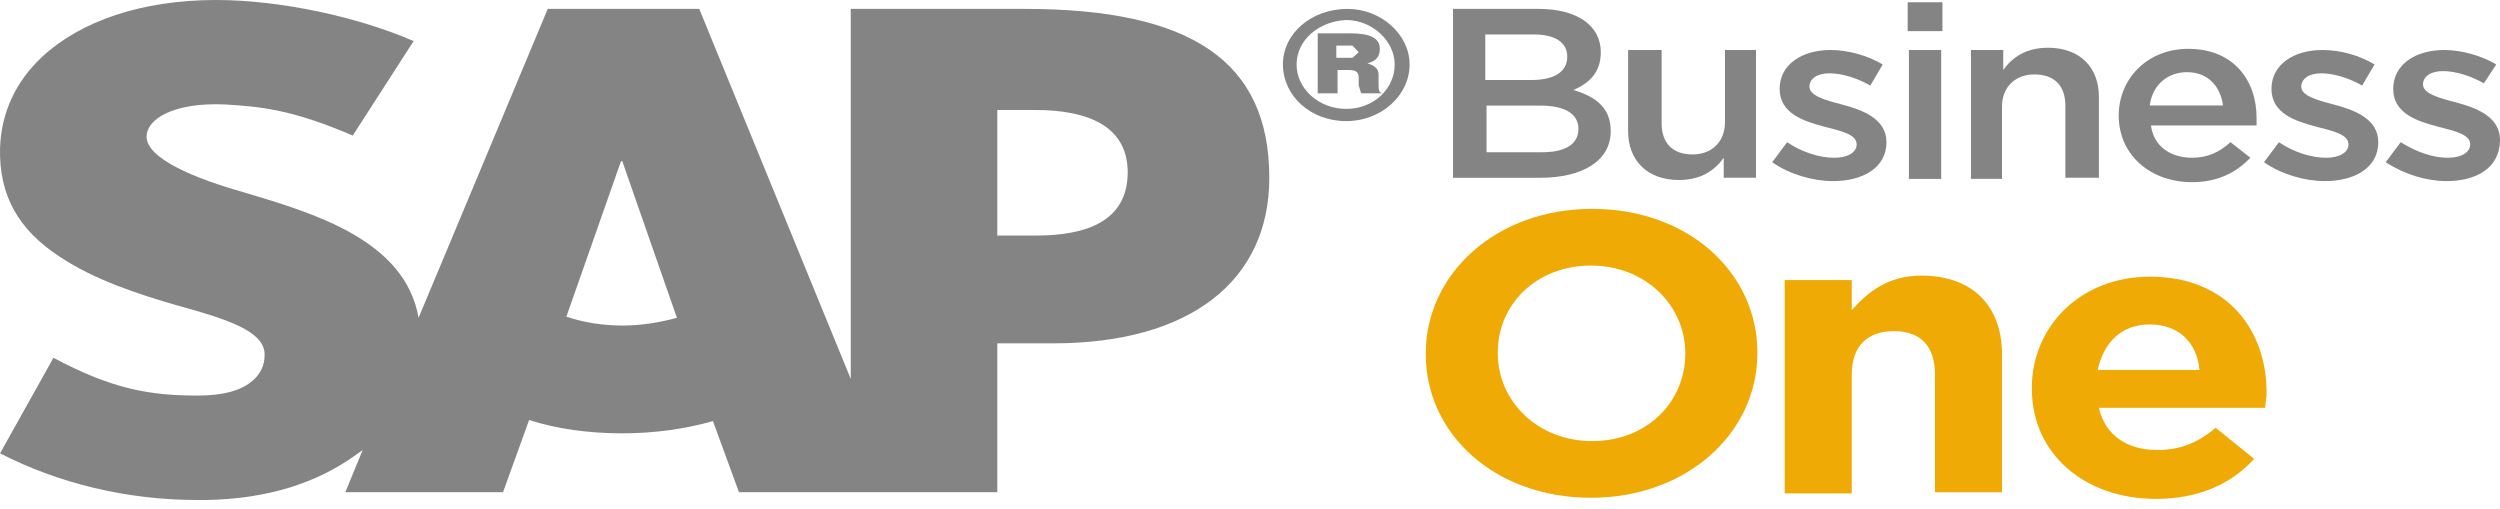 <svg width="113" height="23" viewBox="0 0 113 23" fill="none" xmlns="http://www.w3.org/2000/svg">
<path fill-rule="evenodd" clip-rule="evenodd" d="M46.818 10.647H45.078V4.972H46.818C49.12 4.972 50.972 5.675 50.972 7.784C50.972 9.994 49.12 10.647 46.818 10.647ZM28.126 14.715C27.228 14.715 26.329 14.564 25.6 14.313L28.07 7.282H28.126L30.596 14.364C29.866 14.564 29.024 14.715 28.126 14.715ZM46.313 0.402H38.454V17.126L31.606 0.402H24.758L18.92 14.364C18.302 10.848 14.204 9.643 11.005 8.688C8.872 8.086 6.626 7.182 6.626 6.177C6.626 5.374 7.861 4.62 10.163 4.721C11.735 4.821 13.138 4.922 15.945 6.127L18.695 1.858C16.169 0.753 12.633 0 9.77 0C6.402 0 3.651 0.954 1.911 2.561C0.676 3.716 0.059 5.123 0.002 6.68C-0.054 8.839 0.844 10.396 2.697 11.601C4.269 12.656 6.29 13.309 8.03 13.811C10.219 14.414 12.015 14.966 11.959 16.071C11.959 16.473 11.791 16.875 11.454 17.176C10.893 17.678 10.05 17.879 8.928 17.879C6.739 17.879 5.055 17.578 2.416 16.172L0.002 20.491C2.641 21.847 5.728 22.6 8.928 22.6H9.321C12.071 22.55 14.317 21.847 16.113 20.541L16.394 20.34L15.608 22.248H22.737L23.916 18.984C25.151 19.386 26.61 19.587 28.126 19.587C29.585 19.587 30.989 19.386 32.224 19.034L33.402 22.248H45.078V15.519H47.604C53.779 15.519 57.372 12.706 57.372 8.036C57.372 2.762 53.835 0.402 46.313 0.402Z" fill="#848484"/>
<path d="M72.356 2.361C72.356 3.315 71.794 3.767 71.121 4.069C72.131 4.37 72.805 4.872 72.805 5.927C72.805 7.283 71.514 8.036 69.605 8.036H65.676V0.402H69.549C71.289 0.402 72.356 1.156 72.356 2.361ZM70.84 2.562C70.84 1.909 70.279 1.557 69.325 1.557H67.135V3.617H69.212C70.223 3.617 70.84 3.265 70.84 2.562ZM71.345 5.826C71.345 5.173 70.784 4.772 69.605 4.772H67.191V6.881H69.718C70.728 6.881 71.345 6.529 71.345 5.826Z" fill="#848484"/>
<path d="M77.912 2.26H79.372V8.035H77.912V7.131C77.519 7.684 76.902 8.136 75.891 8.136C74.432 8.136 73.59 7.232 73.59 5.926V2.26H75.106V5.574C75.106 6.478 75.611 6.981 76.509 6.981C77.351 6.981 77.968 6.428 77.968 5.524V2.26" fill="#848484"/>
<path d="M82.854 8.186C81.956 8.186 80.889 7.885 80.103 7.332L80.777 6.428C81.451 6.88 82.237 7.131 82.91 7.131C83.528 7.131 83.921 6.88 83.921 6.529C83.921 6.077 83.247 5.926 82.461 5.725C81.507 5.474 80.44 5.122 80.44 4.018C80.44 2.913 81.451 2.26 82.742 2.26C83.528 2.26 84.426 2.511 85.1 2.913L84.538 3.867C83.921 3.515 83.247 3.314 82.686 3.314C82.124 3.314 81.787 3.566 81.787 3.917C81.787 4.319 82.461 4.52 83.247 4.721C84.201 4.972 85.268 5.374 85.268 6.428C85.268 7.583 84.201 8.186 82.854 8.186Z" fill="#848484"/>
<path d="M87.798 1.407H86.227V0.102H87.798V1.407ZM87.742 8.087H86.283V2.261H87.742V8.087Z" fill="#848484"/>
<path d="M90.547 8.084H89.088V2.259H90.547V3.163C90.94 2.61 91.558 2.158 92.568 2.158C94.028 2.158 94.87 3.062 94.87 4.368V8.034H93.354V4.77C93.354 3.866 92.849 3.364 91.951 3.364C91.109 3.364 90.491 3.916 90.491 4.82V8.084" fill="#848484"/>
<path d="M99.078 7.129C99.807 7.129 100.312 6.878 100.818 6.426L101.716 7.129C101.098 7.782 100.256 8.234 99.078 8.234C97.225 8.234 95.766 7.028 95.766 5.22C95.766 3.563 97.057 2.207 98.909 2.207C100.986 2.207 101.997 3.663 101.997 5.321V5.672H97.225C97.337 6.576 98.067 7.129 99.078 7.129ZM100.481 4.768C100.369 3.915 99.807 3.262 98.853 3.262C97.955 3.262 97.281 3.864 97.169 4.768H100.481Z" fill="#848484"/>
<path d="M105.085 8.186C104.186 8.186 103.12 7.885 102.334 7.332L103.008 6.428C103.681 6.88 104.467 7.131 105.141 7.131C105.758 7.131 106.151 6.88 106.151 6.529C106.151 6.077 105.477 5.926 104.692 5.725C103.737 5.474 102.671 5.122 102.671 4.018C102.671 2.913 103.681 2.26 104.972 2.26C105.814 2.26 106.656 2.511 107.33 2.913L106.769 3.867C106.151 3.515 105.477 3.314 104.916 3.314C104.355 3.314 104.018 3.566 104.018 3.917C104.018 4.319 104.692 4.52 105.477 4.721C106.432 4.972 107.498 5.374 107.498 6.428C107.498 7.583 106.432 8.186 105.085 8.186Z" fill="#848484"/>
<path d="M110.587 8.186C109.688 8.186 108.678 7.885 107.836 7.332L108.51 6.428C109.239 6.88 109.969 7.131 110.643 7.131C111.26 7.131 111.653 6.88 111.653 6.529C111.653 6.077 110.979 5.926 110.194 5.725C109.239 5.474 108.173 5.122 108.173 4.018C108.173 2.913 109.183 2.26 110.474 2.26C111.26 2.26 112.158 2.511 112.832 2.913L112.271 3.766C111.653 3.415 110.979 3.214 110.418 3.214C109.857 3.214 109.52 3.465 109.52 3.817C109.52 4.218 110.194 4.419 110.979 4.62C111.934 4.871 113 5.273 113 6.328C113 7.583 111.934 8.186 110.587 8.186Z" fill="#848484"/>
<path d="M71.911 22.499C67.533 22.499 64.445 19.586 64.445 16.02V15.97C64.445 12.405 67.589 9.441 71.967 9.441C76.346 9.441 79.433 12.354 79.433 15.92V15.97C79.433 19.586 76.234 22.499 71.911 22.499ZM76.177 15.97C76.177 13.811 74.381 12.003 71.911 12.003C69.441 12.003 67.701 13.761 67.701 15.92V15.97C67.701 18.13 69.497 19.938 71.967 19.938C74.437 19.938 76.177 18.18 76.177 15.97Z" fill="#EFAA05"/>
<path d="M87.46 22.301V16.927C87.46 15.621 86.787 14.968 85.608 14.968C84.429 14.968 83.699 15.621 83.699 16.927V22.301H80.668V12.658H83.699V14.014C84.429 13.21 85.327 12.457 86.843 12.457C89.144 12.457 90.492 13.813 90.492 16.023V22.25H87.46" fill="#EFAA05"/>
<path d="M102.393 18.432H94.871C95.152 19.688 96.162 20.34 97.509 20.34C98.52 20.34 99.306 20.039 100.148 19.336L101.888 20.742C100.877 21.847 99.418 22.55 97.453 22.55C94.198 22.55 91.84 20.491 91.84 17.578V17.528C91.84 14.766 94.029 12.506 97.173 12.506C100.765 12.506 102.449 15.017 102.449 17.729V17.779C102.449 17.98 102.393 18.181 102.393 18.432ZM97.173 14.665C95.882 14.665 95.096 15.469 94.815 16.724H99.418C99.306 15.469 98.464 14.665 97.173 14.665Z" fill="#EFAA05"/>
<path d="M63.714 2.913C63.714 4.32 62.423 5.475 60.851 5.475C59.223 5.475 57.988 4.32 57.988 2.913C57.988 1.507 59.279 0.402 60.907 0.402C62.423 0.402 63.714 1.557 63.714 2.913ZM58.606 2.913C58.606 4.018 59.616 4.922 60.851 4.922C62.086 4.922 63.04 4.018 63.04 2.913C63.04 1.859 62.03 0.905 60.851 0.905C59.616 0.955 58.606 1.809 58.606 2.913ZM59.56 1.507H61.02C61.918 1.507 62.367 1.708 62.367 2.21C62.367 2.562 62.198 2.763 61.805 2.863C62.142 2.964 62.311 3.114 62.311 3.365V3.667C62.311 4.069 62.311 4.169 62.479 4.219H61.525L61.413 3.868V3.516C61.413 3.265 61.3 3.165 60.963 3.165H60.458V4.219H59.56V1.507ZM61.132 2.612L61.413 2.361L61.132 2.06H60.402V2.612H61.132Z" fill="#848484"/>
</svg>
